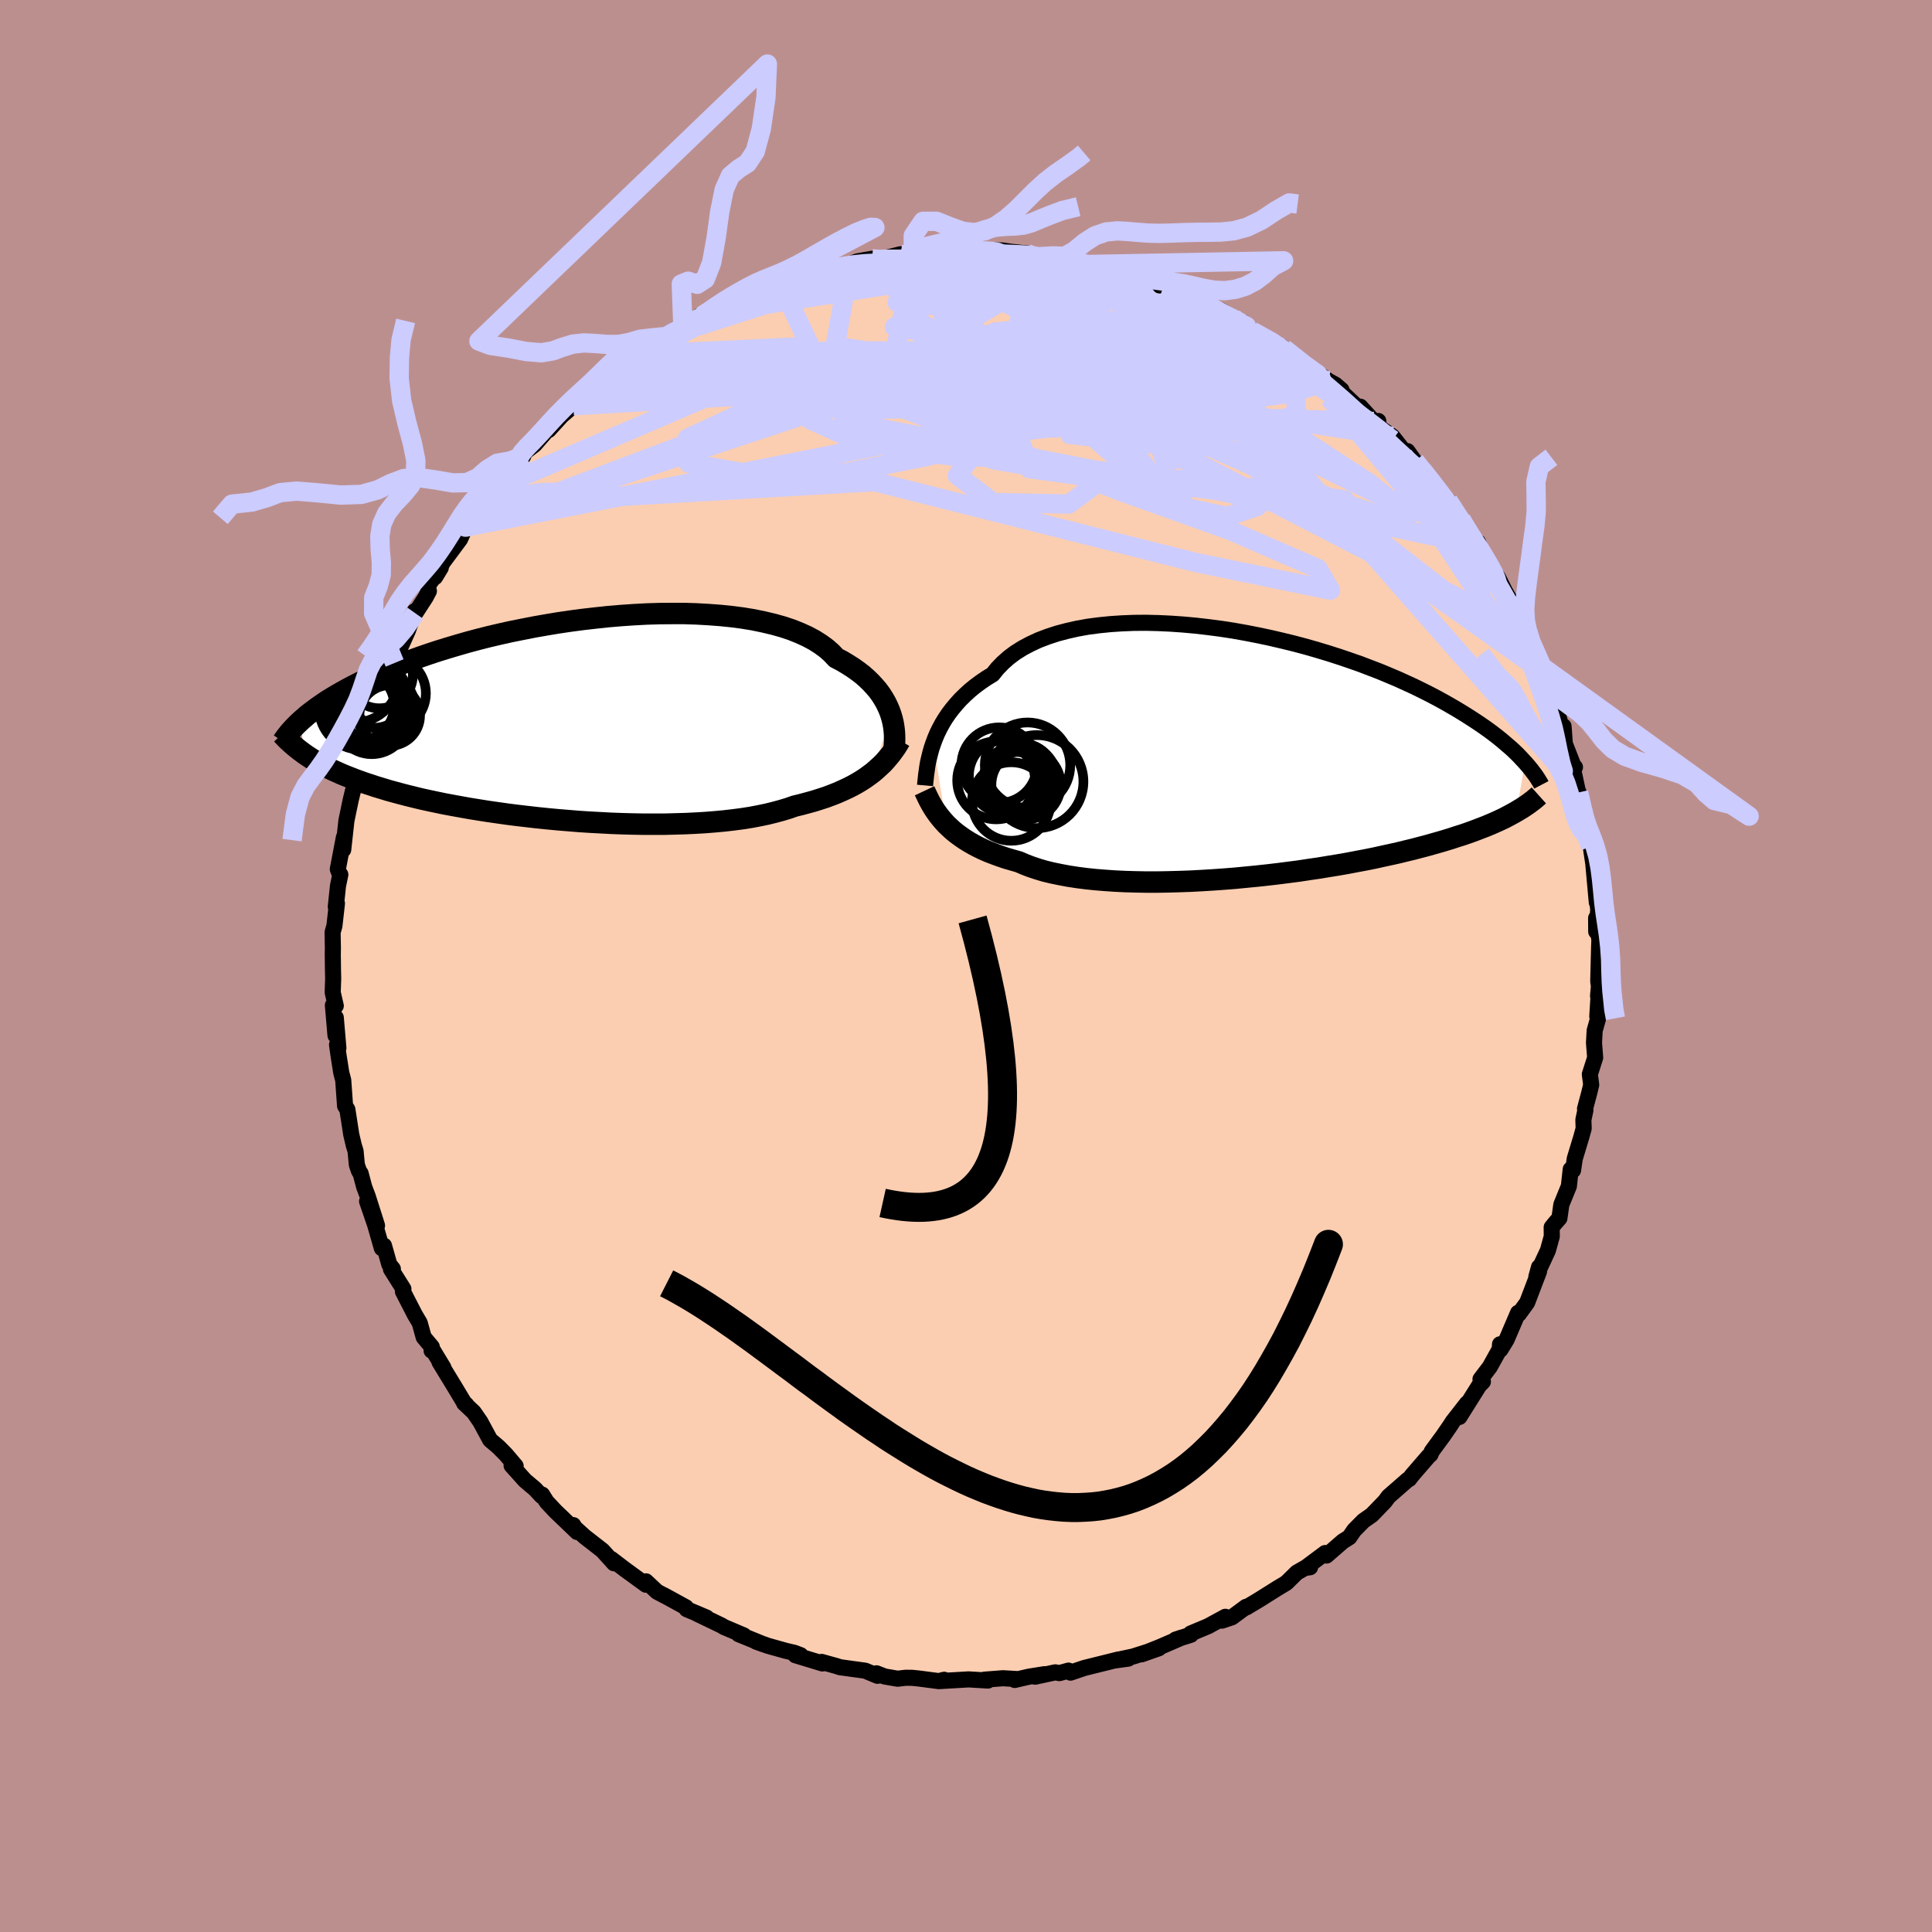 <svg xmlns="http://www.w3.org/2000/svg" width="500" height="500" viewBox="-100 -100 200 200"><defs><clipPath id="c"><path d="m33.16-.5-.15-.42-.18-.42-.21-.43-.24-.42-.27-.42-.3-.41-.35-.41-.37-.4-.41-.4-.44-.39-.48-.37-.52-.37-.55-.35-.58-.35-.62-.32-.47-.5-.53-.47-.6-.44-.66-.42-.73-.39-.79-.36-.85-.34-.91-.3-.96-.27-1.02-.24-1.06-.22-1.1-.18-1.15-.15-1.18-.12-1.21-.09-1.24-.07-1.26-.04h-1.28l-1.3.01-1.31.04-1.32.07-1.32.09-1.31.11-1.32.14-1.31.15-1.29.17-1.29.19-1.26.21-1.25.22-1.22.24-1.2.24-1.16.26-1.15.27-1.1.28-1.08.29-1.04.3-1.01.3-.97.3-.94.31-.9.31-.86.31-.83.31-.79.32-.75.31-.72.31-.69.31-.65.3-.63.3-.6.3-.57.29-.54.29-.52.29-.49.28-.47.28-.44.27-.41.27-.39.27-.37.26-.35.26-.33.25-.31.24-.28.25-.27.23-.25.23.62 3.38.3.2.32.21.33.2.35.2.36.2.37.2.4.2.4.2.43.19.44.2.46.19.48.19.49.19.52.19.53.19.56.18.57.19.6.18.62.19.65.18.67.18.69.18.73.18.74.18.78.17.8.17.82.17.86.16.88.16.9.16.93.15.95.15.98.14.99.14 1.02.13 1.03.12 1.05.12 1.07.11 1.08.1 1.09.09 1.1.09 1.1.07 1.12.06 1.11.06 1.12.04 1.11.03 1.11.02h2.18l1.08-.03 1.06-.03 1.05-.05 1.02-.06 1-.08.97-.09.95-.11.91-.12.89-.14.84-.16.82-.17.77-.19.74-.2.7-.21.65-.23.7-.17.67-.18.65-.18.63-.2.61-.2.59-.22.56-.22.54-.24.52-.24.5-.25.47-.26.45-.27.43-.28.4-.29.39-.29"/></clipPath><clipPath id="b"><path d="m-32.91-1.16.19-.51.22-.52.25-.51.28-.52.31-.51.34-.5.38-.5.41-.49.43-.48.48-.47.5-.46.54-.44.58-.43.6-.41.64-.39.49-.61.56-.58.62-.55.68-.51.75-.47.81-.43.86-.4.92-.35.97-.32 1.02-.27 1.06-.24 1.11-.2 1.14-.15 1.18-.12 1.2-.08 1.24-.05 1.25-.01 1.27.03 1.29.06 1.3.09 1.3.12 1.31.15 1.3.17 1.3.2 1.29.23 1.28.25 1.27.27 1.24.29 1.23.3 1.2.32 1.18.34 1.16.35 1.12.36 1.09.37 1.06.37 1.02.39.99.38.96.4.92.39.88.4.85.39.81.4.78.39.74.39.71.39.67.38.65.38.61.37.59.37.56.36.53.35.51.35.48.34.46.34.43.33.41.33.38.32.36.31.35.3.32.3.3.29.28.29.26.28.25.27-.88 5.08-.3.17-.31.17-.32.17-.34.18-.36.17-.37.17-.4.18-.4.17-.43.18-.45.17-.46.18-.49.18-.5.18-.53.18-.55.17-.57.19-.59.18-.61.18-.64.18-.67.19-.69.18-.72.19-.75.18-.77.19-.81.18-.83.18-.86.19-.89.18-.91.17-.94.18-.97.17-.99.16-1.02.17-1.04.15-1.05.16-1.08.14-1.09.14-1.11.13-1.12.12-1.13.11-1.14.11-1.15.09-1.15.08-1.15.07-1.14.06-1.15.04-1.13.03-1.13.02h-1.11l-1.09-.02-1.08-.03-1.05-.05-1.03-.07-1-.08-.97-.1-.93-.12-.91-.14-.86-.16-.82-.17-.79-.19-.74-.22-.69-.23-.65-.25-.6-.26-.67-.19-.65-.19-.62-.21-.6-.22-.57-.22-.55-.24-.52-.25-.5-.26-.47-.27-.45-.28-.42-.29-.41-.3-.37-.3-.35-.32-.34-.32"/></clipPath><filter id="a"><feTurbulence baseFrequency=".05" numOctaves="3" result="noise" type="noise"/><feDisplacementMap in="SourceGraphic" in2="noise" scale="2"/></filter></defs><rect width="100%" height="100%" x="-100" y="-100" fill="#BC8F8F"/><path fill="#FBCEB1" stroke="#000" stroke-linejoin="round" stroke-width="1.667" d="m65.45 1.57.09.7-.11.83.16-1.76-.24 3.89.13.04-.4 1.41-.07 1.26.12 1.55-.55 1.72.14 1.09-.21.87-.43 1.61.04.16-.21.98.03.9-.25.91-.67 2.21-.18 1.21-.24-.1-.19 1.74-.78 1.91-.2 1.41-.42.47-.38.47.01.94-.4 1.45-.86 1.85-.06-.12-.28 1.02.28-.57-1.23 3.22-.86 1.19-.08-.13-1.18 2.76-.64 1.05-.05-.55-.02.48-1.04 1.87-.96 1.26.25.26-.39.4-2.04 3.25.78-1.4-1.48 1.9-.29.45-.71 1.03-1.16 1.58-.14.34-.2.17-1.71 1.98-.29.38-.15.07-2 1.75-.35.48-.75.78-.62.64-.86.6-.96.97-.51.74-.67.42-1.69 1.47-.14-.26-2.06 1.54.5-.07.05-.26-1.42.81-1.09 1.07-.93.56-1.94 1.22-1.29.77-.01-.07-1.46 1.08-1.04.35.36-.4-1.78.97-1.81.76.02.13-1.58.5.63-.21-2.24.97-1.93.77 1.8-.63-2.66.85-2.02.43 1.52-.21-1.02.09-3.54.88-1.42.48-.21-.21-.94.26-.43-.08-2.09.45.98-.26-1.62.26-1.47.34.33-.09-1.55-.09-1.92.15.37.09-2.01-.12-3.08.18.56-.14-.55.14-2.06-.27-.69-.07-.67-.01-.85.1-1.34-.23-.85-.33.11.26-1.27-.53-2.62-.36-.32-.11-1.58-.44.09.16-2.8-.85.53-.01-.63-.24-.94-.22-1.78-.5-1.25-.44.77.28-2.58-1.05.54.13-2.07-.88-.22-.14-2.62-1.26 1.05.43-2.06-.87-.07-.19-2.28-1.25.07.05-.79-.42-1.14-1.07v.35l-2.17-1.58-1.43-1.09.29.45-1.19-1.32-1.85-1.44-1.28-1.16.11-.03.39.71-2.25-2.16-.9-.96-.47-.75-.05.15-.69-.74-1.03-.87-1.39-1.55.42.05-1.01-1.19-.76-.77-.87-.74-1.01-1.87-.69-1-.99-.93.25.19-.27-.27-.95-1.58-1.59-2.61.41.58-1.09-1.8-.13.05.02-.39-.84-1-.41-1.48-.51-.86-1.23-2.39.05-.27-1.29-2.05.2-.02-.37-.47-.55-1.94-.22.27-.7-2.44-.83-2.42 1.03 2.51-.96-3.02-.37-.98-.37-1.4-.17-.25-.22-.65-.13-1.4-.19-.62-.26-1.11-.4-2.59-.24-.37-.19-2.67-.2-.75-.29-1.84-.15-1.07.14.34-.27-3.15-.03 1.85-.27-3.13.3.06-.32-1.38.05-1.42-.02-.88-.02-1.6.01-.67-.03-1.66.19-.67.26-2.32-.12.35.23-2.17.24-1.16-.06-.04-.2-.52.63-3.3-.07 1.28.33-3 .44-2.12.22-.91.06-.16.34-1.04-.01-.6.42-1.47.17-1.61.68-2.09.38-.66-.17.4.42-1.26.87-2.97.12-.3.67-1.19.03.3.35-.65.59-1.6.79-1.76.69-1.99.07.2 1.06-1.63.35-.66-.11-.57 1.34-1.85-.59.97.8-1.52 1.79-2.41.55-1.24.46-.85.17-.08.23-.2 1.47-2.2-.58.98 1.67-1.85 1.57-2.1-.36.5 1.35-1.54.25-.66-.33.43 1.28-.99 1.35-1.55.09.05 1.34-1.47 1.21-1.04 1.03-.76.18-.25.53-.24 1.19-1.19 2.06-1.54-1.08.58 1.15-.47 2.1-1.46-.1-.24 1.14-.81 1.32-.78 1.07-.75-1.13.86 1.89-.92 2.27-1.52-.57.2.97-.16.11-.15 2.1-.93 1.95-1.07-.02.08 1.49-.69.46-.36 1.4-.31-.17.02 1.72-.25 1.28-.72.46-.15.56.09 2.69-.6.57-.17.82-.29 1.48-.26.36.11.35-.02 2.24-.56.79.13.54-.01-.68-.21 1.25-.11 3.7-.14-1.01-.11 3.39.21-.03-.17.64-.05 1.96.07.81.12 1.71.19.17.04-.34.01 2.07.19.8.01 1.8.41-.16-.03 1.68.48.34.03.45.2 3.12.88.74.23-.44-.41.95.44 1.05.16 1.93.85 1.45.57 1.24.47.03-.18 1.03.53 2.31 1.4-.17-.4 1.29.74.61.52.61.31-.12-.31.87.89 3.22 1.72-.57-.34L34-63.24l.3.48.81.58 1.98 1.29.41.31.73.4.64.55-.58-.34 2.19 2.07h.34l1.39 1.53.47-.05.03.61 1.43.99 1.37 1.74.66.76-.47-.98.99 1.39.38.3 1.02 1.22 1.42 2 1.05 1.5-.64-1.26 1.97 3.07-.63-1.14 1.39 2.6.35-.25.68 1.71.86 1.19.22.36.31.38.69 1.38 1.43 2.51-.77-1.47 1.53 3.32-.28-.83-.11.5 2.07 3.85-.12.37-.55-1.37 1 1.89.07.61 1.06 2.6-.07-.12.79 2.88.05-.7.13 1.8.91 2.33.14.1-.25-.05.63 2.92v-.26l.33 1.41.42 2.16.21 1-.05-1.32.34 2.35.33 2.19-.12-1.03.42 4.62L65.22-8l.23 2.19-.21 2.25-.01-1.4.34 2.28-.03.7-.09 3.55.09.7" filter="url(#a)"/><path fill="#fff" d="m-32.91-1.16.19-.51.22-.52.25-.51.28-.52.31-.51.34-.5.38-.5.41-.49.43-.48.48-.47.5-.46.54-.44.58-.43.6-.41.64-.39.49-.61.56-.58.62-.55.68-.51.75-.47.81-.43.86-.4.92-.35.97-.32 1.02-.27 1.06-.24 1.11-.2 1.14-.15 1.18-.12 1.2-.08 1.24-.05 1.25-.01 1.27.03 1.29.06 1.3.09 1.3.12 1.31.15 1.3.17 1.3.2 1.29.23 1.28.25 1.27.27 1.24.29 1.23.3 1.2.32 1.18.34 1.16.35 1.12.36 1.09.37 1.06.37 1.02.39.99.38.96.4.92.39.88.4.85.39.81.4.78.39.74.39.71.39.67.38.65.38.61.37.59.37.56.36.53.35.51.35.48.34.46.34.43.33.41.33.38.32.36.31.35.3.32.3.3.29.28.29.26.28.25.27-.88 5.08-.3.17-.31.17-.32.17-.34.18-.36.17-.37.17-.4.18-.4.17-.43.18-.45.17-.46.18-.49.18-.5.18-.53.18-.55.17-.57.19-.59.18-.61.18-.64.18-.67.19-.69.18-.72.19-.75.18-.77.19-.81.18-.83.18-.86.19-.89.18-.91.17-.94.18-.97.17-.99.16-1.02.17-1.04.15-1.05.16-1.08.14-1.09.14-1.11.13-1.12.12-1.13.11-1.14.11-1.15.09-1.15.08-1.15.07-1.14.06-1.15.04-1.13.03-1.13.02h-1.11l-1.09-.02-1.08-.03-1.05-.05-1.03-.07-1-.08-.97-.1-.93-.12-.91-.14-.86-.16-.82-.17-.79-.19-.74-.22-.69-.23-.65-.25-.6-.26-.67-.19-.65-.19-.62-.21-.6-.22-.57-.22-.55-.24-.52-.25-.5-.26-.47-.27-.45-.28-.42-.29-.41-.3-.37-.3-.35-.32-.34-.32" filter="url(#a)" transform="translate(29.52 -21.89)"/><path fill="#fff" d="m33.16-.5-.15-.42-.18-.42-.21-.43-.24-.42-.27-.42-.3-.41-.35-.41-.37-.4-.41-.4-.44-.39-.48-.37-.52-.37-.55-.35-.58-.35-.62-.32-.47-.5-.53-.47-.6-.44-.66-.42-.73-.39-.79-.36-.85-.34-.91-.3-.96-.27-1.02-.24-1.06-.22-1.1-.18-1.15-.15-1.18-.12-1.21-.09-1.24-.07-1.26-.04h-1.28l-1.3.01-1.31.04-1.32.07-1.32.09-1.31.11-1.32.14-1.31.15-1.29.17-1.29.19-1.26.21-1.25.22-1.22.24-1.2.24-1.16.26-1.15.27-1.1.28-1.08.29-1.04.3-1.01.3-.97.3-.94.31-.9.31-.86.31-.83.31-.79.32-.75.31-.72.31-.69.31-.65.3-.63.3-.6.3-.57.29-.54.29-.52.29-.49.28-.47.28-.44.27-.41.27-.39.27-.37.26-.35.26-.33.25-.31.24-.28.25-.27.23-.25.23.62 3.38.3.2.32.21.33.2.35.2.36.2.37.2.4.2.4.2.43.19.44.2.46.19.48.19.49.19.52.19.53.19.56.18.57.19.6.18.62.19.65.18.67.18.69.18.73.18.74.18.78.17.8.17.82.17.86.16.88.16.9.16.93.15.95.15.98.14.99.14 1.02.13 1.03.12 1.05.12 1.07.11 1.08.1 1.09.09 1.1.09 1.1.07 1.12.06 1.11.06 1.12.04 1.11.03 1.11.02h2.18l1.08-.03 1.06-.03 1.05-.05 1.02-.06 1-.08.97-.09.95-.11.91-.12.89-.14.84-.16.82-.17.77-.19.74-.2.7-.21.65-.23.7-.17.67-.18.65-.18.63-.2.61-.2.59-.22.56-.22.54-.24.52-.24.5-.25.47-.26.45-.27.43-.28.4-.29.39-.29" filter="url(#a)" transform="translate(-40.93 -25.51)"/><g fill="none" stroke="#000" transform="translate(29.52 -21.89)"><path stroke-linejoin="round" stroke-width="1.667" d="m-33.76 3.2.03-.33.04-.36.04-.4.06-.41.06-.44.08-.46.11-.47.12-.49.14-.5.17-.5.19-.51.22-.52.25-.51.28-.52.31-.51.34-.5.38-.5.41-.49.43-.48.48-.47.5-.46.54-.44.58-.43.6-.41.64-.39.49-.61.56-.58.62-.55.68-.51.75-.47.81-.43.86-.4.92-.35.97-.32 1.02-.27 1.06-.24 1.11-.2 1.14-.15 1.18-.12 1.2-.08 1.24-.05 1.25-.01 1.27.03 1.29.06 1.3.09 1.3.12 1.31.15 1.3.17 1.3.2 1.29.23 1.28.25 1.27.27 1.24.29 1.23.3 1.2.32 1.18.34 1.16.35 1.12.36 1.09.37 1.06.37 1.02.39.99.38.96.4.92.39.88.4.85.39.81.4.78.39.74.39.71.39.67.38.65.38.61.37.59.37.56.36.53.35.51.35.48.34.46.34.43.33.41.33.38.32.36.31.35.3.32.3.3.29.28.29.26.28.25.27.23.26.22.26.2.25.18.24.18.23.16.23.15.23.13.21.13.21.11.21" filter="url(#a)"/><path stroke-linejoin="round" stroke-width="2.222" d="m-33.81 3.75.17.36.17.36.18.36.2.36.21.35.23.35.25.35.27.34.29.34.3.33.34.32.35.32.37.3.41.3.42.29.45.28.47.27.5.26.52.25.55.24.57.22.6.22.62.21.65.19.67.19.6.26.65.25.69.23.74.22.79.19.82.17.86.16.91.14.93.12.97.1 1 .08 1.03.07 1.05.05 1.08.03 1.09.02h1.11l1.13-.02 1.13-.03 1.15-.04 1.14-.06 1.15-.07 1.15-.08 1.15-.09 1.14-.11 1.13-.11 1.12-.12 1.11-.13 1.09-.14 1.08-.14 1.05-.16 1.04-.15 1.02-.17.99-.16.97-.17.94-.18.91-.17.89-.18.86-.19.83-.18.81-.18.77-.19.75-.18.72-.19.69-.18.67-.19.64-.18.61-.18.59-.18.57-.19.55-.17.53-.18.5-.18.49-.18.46-.18.45-.17.43-.18.4-.17.4-.18.37-.17.36-.17.34-.18.32-.17.31-.17.3-.17.28-.17.27-.16.26-.17.25-.17.23-.16.22-.17.22-.16.2-.17.19-.16.19-.17" filter="url(#a)"/><circle cx="-26.4" cy="2.677" r="4.032" clip-path="url(#b)" filter="url(#a)"/><circle cx="-22.18" cy="2.802" r="4.814" clip-path="url(#b)" filter="url(#a)"/><circle cx="-24.83" cy="4.862" r="4.064" clip-path="url(#b)" filter="url(#a)"/><circle cx="-23.15" cy="1.102" r="4.422" clip-path="url(#b)" filter="url(#a)"/><circle cx="-24.395" cy="3.152" r="3.426" clip-path="url(#b)" filter="url(#a)"/><circle cx="-23.305" cy="3.122" r="3.586" clip-path="url(#b)" filter="url(#a)"/><circle cx="-23.88" cy="2.687" r="3.814" clip-path="url(#b)" filter="url(#a)"/><circle cx="-26.085" cy="1.102" r="3.912" clip-path="url(#b)" filter="url(#a)"/><circle cx="-25.3" cy="2.212" r="3.922" clip-path="url(#b)" filter="url(#a)"/><circle cx="-23.755" cy="2.232" r="3.388" clip-path="url(#b)" filter="url(#a)"/></g><g fill="none" stroke="#000" transform="translate(-40.93 -25.51)"><path stroke-linejoin="round" stroke-width="2.222" d="m33.47 3.15.03-.28.02-.31.02-.34v-.35l-.01-.37-.03-.38-.05-.39-.07-.41-.1-.41-.12-.41-.15-.42-.18-.42-.21-.43-.24-.42-.27-.42-.3-.41-.35-.41-.37-.4-.41-.4-.44-.39-.48-.37-.52-.37-.55-.35-.58-.35-.62-.32-.47-.5-.53-.47-.6-.44-.66-.42-.73-.39-.79-.36-.85-.34-.91-.3-.96-.27-1.02-.24-1.06-.22-1.1-.18-1.15-.15-1.18-.12-1.21-.09-1.24-.07-1.26-.04h-1.28l-1.3.01-1.31.04-1.32.07-1.32.09-1.31.11-1.32.14-1.31.15-1.29.17-1.29.19-1.26.21-1.25.22-1.22.24-1.2.24-1.16.26-1.15.27-1.1.28-1.08.29-1.04.3-1.01.3-.97.3-.94.31-.9.31-.86.31-.83.31-.79.32-.75.31-.72.31-.69.31-.65.3-.63.3-.6.3-.57.29-.54.29-.52.29-.49.28-.47.28-.44.27-.41.27-.39.27-.37.26-.35.26-.33.25-.31.24-.28.25-.27.23-.25.23-.24.23-.22.22-.2.21-.19.21-.18.2-.16.2-.15.19-.14.19-.13.18-.12.18" filter="url(#a)"/><path stroke-linejoin="round" stroke-width="2.222" d="m34.09 2.17-.2.35-.22.35-.24.34-.25.34-.27.33-.28.33-.3.33-.33.31-.34.31-.36.31-.39.29-.4.29-.43.28-.45.27-.47.26-.5.25-.52.24-.54.24-.56.22-.59.22-.61.2-.63.2-.65.18-.67.18-.7.17-.65.23-.7.21-.74.2-.77.19-.82.17-.84.16-.89.14-.91.12-.95.11-.97.09-1 .08-1.02.06-1.05.05-1.06.03-1.08.03H7.56l-1.11-.02-1.11-.03-1.12-.04-1.11-.06-1.12-.06-1.1-.07-1.1-.09-1.09-.09-1.08-.1-1.07-.11-1.05-.12-1.03-.12-1.02-.13-.99-.14-.98-.14-.95-.15-.93-.15-.9-.16-.88-.16-.86-.16-.82-.17-.8-.17-.78-.17-.74-.18-.73-.18-.69-.18-.67-.18-.65-.18-.62-.19-.6-.18-.57-.19-.56-.18-.53-.19-.52-.19-.49-.19-.48-.19-.46-.19-.44-.2-.43-.19-.4-.2-.4-.2-.37-.2-.36-.2-.35-.2-.33-.2-.32-.21-.3-.2-.29-.21-.28-.21-.27-.21-.26-.21-.25-.21-.23-.21-.23-.21-.22-.22-.21-.22-.2-.21" filter="url(#a)"/><circle cx="-20.31" cy="-2.546" r="3.398" clip-path="url(#c)" filter="url(#a)"/><circle cx="-22.34" cy="-4.291" r="4.586" clip-path="url(#c)" filter="url(#a)"/><circle cx="-19.8" cy="-4.636" r="3.468" clip-path="url(#c)" filter="url(#a)"/><circle cx="-21.87" cy="-1.446" r="3.614" clip-path="url(#c)" filter="url(#a)"/><circle cx="-18.725" cy="-.426" r="3.138" clip-path="url(#c)" filter="url(#a)"/><circle cx="-18.99" cy="-.666" r="3.152" clip-path="url(#c)" filter="url(#a)"/><circle cx="-18.85" cy="-2.721" r="3.868" clip-path="url(#c)" filter="url(#a)"/><circle cx="-21.765" cy="-1.166" r="4.268" clip-path="url(#c)" filter="url(#a)"/><circle cx="-20.59" cy="-.206" r="3.786" clip-path="url(#c)" filter="url(#a)"/><circle cx="-19.85" cy="-1.191" r="3.742" clip-path="url(#c)" filter="url(#a)"/></g><g fill="none" stroke="#CCF" stroke-linejoin="round" stroke-width="2"><path d="m32.82-64.01.09.1.6.46.68.54.63.5.49.42.26.28.02.16-.21.05-.43-.02-.64-.11-.88-.22-1.16-.36-1.47-.51-1.8-.68-2.15-.86-2.53-1.05-2.97-1.27-3.44-1.52-3.79-1.72-3.92-1.89m39.31 23.32.63.83.49.64.53.74.52.77.48.71.38.6.24.41.06.16-.17-.15-.41-.47-.64-.79-.86-1.07-1.07-1.37-1.33-1.72-1.73-2.32m11.04 16.1.41 1.22.54 1.3.29.73.1.37-.01.2-.12.1-.24-.05-.41-.3-.6-.61-.8-.96-1.04-1.36-1.31-1.83-1.61-2.33-1.91-2.85-2.19-3.34-2.48-3.82-2.8-4.35" filter="url(#a)"/><path d="m20.45-70.27 1.16.45.76.3.51.27.31.27.07.24-.27.16-.7.07-1.14-.03-1.58-.11-1.98-.18-2.35-.23-2.72-.31-3.22-.42-3.86-.56-4.57-.72-5.15-.92m39.39 9.81 1.25.89.41.49-.12.34-.51.3-.83.33-1.16.34-1.54.33-1.97.27-2.44.2-2.92.13-3.44.06-3.98-.03-4.56-.15-5.14-.27-5.75-.36-6.35-.37-7-.35-7.7-.34-8.57-.38m-10.51.31 1.33-.84 1.25-.37 1.74-.38 2.23-.41 2.6-.39 2.91-.31 3.16-.23 3.4-.15 3.65-.09 3.88-.05 4.09-.02h4.27l4.44.04 4.62.07 4.79.1 4.91.16 4.93.19 4.79.17 4.54.1" filter="url(#a)"/><path d="m-16.31-71.83.74-.06 1.38-.02 1.73.02 1.87.1 1.97.2 2.06.31 2.17.41 2.28.46 2.38.53 2.46.56 2.55.59 2.65.64 2.77.69 2.86.72 2.92.76 2.9.77 2.82.76 2.73.74 2.62.74 2.49.71 2.32.67 2.09.56 1.96.49m-43.19-13.2.72.12.81.11 1.22.15 1.7.23 2.05.31 2.24.4 2.32.48 2.35.56 2.37.61 2.36.65 2.33.67 2.3.7 2.24.7 2.18.7 2.16.69 2.12.69 2.09.69 2 .7 1.82.65 1.54.54 1.17.34M-6.13-73.77l1.76-.08 1.94-.01 1.82.07 1.75.12 1.74.17 1.75.2 1.75.25 1.71.26 1.61.27 1.49.25 1.37.24 1.24.21 1.09.17.86.12.57.06.24-.02.01-.06" filter="url(#a)"/><path d="m50.56-46.89-.1-.19.01.4-.3.29-.7.04-1.13-.21-1.61-.53-2.13-.88-2.71-1.25-3.32-1.61-3.95-1.98L30-55.18l-5.36-2.79-6.2-3.27-7.16-3.74-8.25-4.2m26.57 3.45 2.05 1.14 1.23.83 1.13.89 1.19.99 1.25 1.07 1.27 1.09 1.24 1.07 1.16 1.05 1.11 1.02 1.07 1.01 1.03.98.98.93.91.84.79.73.65.59.47.4.23.15-.04-.17-.33-.48-.52-.68m-61.76-19.61 1.98-.42 1.44-.25 1.35-.14 1.38-.07 1.46-.03h1.53l1.59.02 1.63.04 1.66.05 1.71.06 1.76.07 1.79.07 1.75.07 1.66.06 1.5.06 1.32.05 1.11.03.9.02.72.03.54.03.33.02-.02-.05-.52-.2m-51 11.93 1.19-.89.83-.52 1.04-.61 1.22-.73 1.31-.77 1.34-.76 1.32-.71 1.32-.68 1.32-.64 1.3-.61 1.28-.6 1.23-.57 1.17-.53 1.08-.51.98-.46.82-.41.63-.34.4-.25.15-.14-.09-.03-.31.07-.51.14-.7.16" filter="url(#a)"/><path d="m20.45-70.27 1.24.47.96.36.88.36.86.4.79.39.65.35.49.29.33.24.2.2.09.17-.04.14-.19.1-.38.03-.6-.05-.87-.15-1.16-.26-1.46-.39-1.78-.52-2.09-.65-2.4-.8-2.74-.93-3.15-1.05-3.73-1.2" filter="url(#a)"/><path d="m20.45-70.27 1.27.49 1.07.43 1.05.45 1.08.52 1.05.52.94.48.75.39.57.3.4.22.27.16.14.09-.05-.01-.37-.17-.81-.41-1.31-.69-1.7-.9m-34.53-4.81.61.06 1.22-.02h1.6l1.73.05 1.82.1 1.97.12 2.16.13 2.3.15 2.32.16 2.21.16 1.98.15 1.67.11 1.38.07 1.17.07 1.13.16m35.72 25.52 1.01 1.69.69 1.05.56.89.46.76.37.65.3.57.21.49.11.37-.02.22-.17.04-.33-.15-.49-.37-.67-.6-.86-.87-1.07-1.15-1.26-1.42-1.45-1.67-1.62-1.91-1.84-2.18-2.11-2.53-2.5-2.98-2.99-3.51" filter="url(#a)"/><path d="m49.92-48.15 1.17 1.81.66 1 .56.87.51.78.42.66.27.46.09.2-.11-.07-.36-.4-.63-.78-.92-1.2-1.19-1.58-1.42-1.91-1.58-2.17M-29.3-65.97l1.4-.93.83-.44.91-.38 1.12-.47 1.28-.55 1.31-.57 1.23-.54 1.09-.45.93-.38.76-.3.6-.22.44-.15.25-.08.04-.01-.17.06-.44.16-.73.26-1.09.39-1.44.51" filter="url(#a)"/><path d="m46.69-51.91.62.66.9 1.14.92 1.2.79 1.07.68.91.57.8.49.71.41.61.31.49.18.32.02.1-.17-.15-.36-.41-.55-.65-.72-.87-.9-1.11-1.12-1.4-1.47-1.85-1.99-2.48M23.14-69.23l.52.2 1.2.71 1.44.91 1.49.99 1.48 1.03 1.48 1.09 1.53 1.13 1.59 1.18 1.63 1.19 1.63 1.17 1.54 1.09 1.4.99 1.25.92 1.15.88 1.01.8.69.49M-2.19-74.13l2.15.09h1.12l.85.01.75.05.55.08.27.11-.04.11-.33.14-.62.15-.95.19-1.34.22-1.83.26-2.35.29-2.87.32-3.38.36-4.03.45m-24.67 12.05 29.21-2.72 19.33 3.72 7.47 4.55 2.84 3.82 3.1 2.48 3.99.86 3.13-1.03.75-2.83-1.7-3.89-3-3.82-2.78-2.71-1.58-1.2-.42-.06-.27.15-1.5-.65-3.36-1.95-4.44-2.86-3.7-2.77-1.64-1.64-.26.16L4.03-69l-12.11 7.09-43.74 16.48" filter="url(#a)"/><path d="m27.63-67.14 6.32 6.04.29 4.04-4.52 1.27-7.62-1.05L13.72-59l-6.73-1.93-4.2-1.26-2.42-.9-1.62-.74-1.07-.26-.38.77-.2 1.84-1.17 2.1-2.44 1.01-2.06-.96-1.39-2.48-7.66-2.27-15.87.75" filter="url(#a)"/><path d="m-51.82-45.43 37.03-12.27 26.2-1.14 7.36-1.04-5.55-2.3-9.9-2.26-7.87-1.35-2.85-.36 2.04.35 4.86.76 5.26.86 4.23.76 3.11.63 2.44.65 1.68.8-.07.77-3.07.12-6.18-1.21-7.51-2.58-5.54-3.21-.02-2.86 7.79-1.98 11.48-.13" filter="url(#a)"/><path d="m6.29-73.76 7.36 3.17 5.58 4.09-4.86 2.47-10.31 1.42-8.31.74-2.91-.11 1.53-.98 3.5-1.4 3.83-.87 3.8.65 3.52 2.64 1.93 3.77-1.64 2.49-5.24-1.73-5.05-6.54-2.78-6.95-12.09-1.08" filter="url(#a)"/><path d="m42.21-56.37-47.2-1.35-5.7.12 3.61-.7.29-.65-1.55-.58-.32-1.1.89-1.94.75-2.45.43-2.16 1.45-1.17 3.45-.1 3.96.37-.41-.03-8.71-1.26-2.17-3.75" filter="url(#a)"/><path d="m34-63.24-26.91.09-18.39 1.91-1.13-.95 7.13-1.16 6.88.78 2.77 2.85L2.39-56l-6.02 3.17-8.83 1.76-9.5.21-6.76-1.2-.11-2.57 8.74-4.05 15.55-4.88 16.95-2.82 25.09 5.8" filter="url(#a)"/><path d="M59.63-30.97 26.49-56.71l-1.5-3.28 8.68 4.74 8.19 5.33 3.99 3.3-1.13.59-6.03-2.02-9.49-3.92-10.57-4.7-9.18-4.21-6.15-2.77-2.59-.94.73.7 3.38 1.71 4.86 2.04 4.13 1.8.3 1.22-5.87.28-10.3-1.12-5.91-2.92L3-65.63l23.34-2.25" filter="url(#a)"/><path d="m10.79-73.1 4.53 3.7 2.78 2.76 6.08 2.67 4.7 1.65 1.08.72-2.09.66-3.53 1.5-3.08 2.49-1.34 2.74.62 1.8 1.75-.08 1.53-2.05.28-3.27-1.22-3.25-2.58-2.13-4.16-.29-5.91 1.91-5.53 4.28 1.86 5.8 16.15 2.23 5.53-17.36" filter="url(#a)"/><path d="m13.1-72.42-19.26 3.8-.97-.09.57-.39 1.31-.12 2.97.08 4.04.22 3.39.29 1.49.33-.13.49-.27.88.79 1.47 1.67 2.03 1.47 2.49 1.01 2.89 1.85 3.17 3.17 2.74 1.07.96-.88-.05 36.26 7.61" filter="url(#a)"/><path d="m32.82-64.01 2.86 4.04-11.11-.9-17.09-.17-14.92.92-7.95 1.64-.7 1.95 4.05 1.83 5.86 1.33 5.51.67 3.94.03 1.9-.54.23-1-.23-1.28.72-1.46 2.25-1.66 3-2.14 2.29-2.79.72-3.15-.46-2.51-.68-.66.52 2.68 7.89 9.55L59.51-30.6" filter="url(#a)"/><path d="M32.82-64.01 5.49-66.75l4.57 2.11 7.72 4.31.56 2.27-5.8-.8-7.55-2.56-5.74-2.54-2.88-1.44-.76-.24.04.32-.16.06-.6-.72-.75-1.45-.46-1.78-.02-1.56.22-.98.2-.21.27.6.98 1.47 2.63 2.35 4.69 2.76 4.3 1.81-6.58-.5-37.11 2.07" filter="url(#a)"/><path d="m16.52-71.72 4.93 17.08-15.09-1.52-7.31-1.92.51.19 4.11.77 3.7-.06.65-1.2-2.7-1.71-4.33-1.2-3.51.18-.7 1.79 3.05 3 6.75 3.56 9.71 3.73 11.05 3.94 9.08 3.95 1.31 2.23-13.86-2.84-33.35-8.39-40.59 2.36" filter="url(#a)"/><path d="m-40.65-58 47.84-2.77 15.52-2.25 4.71-.08-1.46.76-5.65.76-7.18.76-6.86.75-6.46.36-6.19-.21-4.31-.18.68 1.05 6.78 2.61 6.83 2.28-10.04-.21-45.38 8.94" filter="url(#a)"/><path d="m44.14-54.82-10.82-1.69-13.47 2.52-9.1-1.04-.24-2.64 4.62-2.11 4.68-.91 2.59.12.2.71-2.31.91-5.05 1.06-7.13 1.51-6.61 2.4-2.39 3.21 3.71 2.79 7.82.16 7.15-5.3L1.81-74.14" filter="url(#a)"/><path d="m-6.78-73.68 8.04 8.87 12.4 8.02.68 2.08-3.68-2.15-2.53-3.17-1.06-2-.96-.23-1.35 1.14-1.18 1.8-.51 1.88-.16 1.6-.55 1.21-1.08.84-.48.65 2.15.76 6.26 1.06 9.97 1.31 10.9 1.22 7.87.69 1.27-.15-7.65-1.01-18.03-2.05-25.98-5.04-6.87-14.51" filter="url(#a)"/><path d="m26.51-67.48-29.17 11.6 1.44 1.85 6.43-1.85 8.42-2.27 7.98-1.3 5.16-.27.46.11-5.33-.05-10.6-.19H-1.68l-10.52.26-3.48.08 4.67-.63 7.79-1.21.84-1.11-11.16-1.7 1.51-8.5" filter="url(#a)"/><path d="m-48.4-49.63 30.39-13.03 11.41.94 4.32 4.19 2.7 2.24 3.55.1 5.31-.58 5.51-.49 2.5-.58-2.66-1.15-6.96-1.86-7.55-2.29-4.04-1.99 2.23-.04 14.38 6.29 45.26 23.39m-4.62 2.23 1.56 2.03.71.75.52.47.47.62.48.85.51.99.55 1.03.59 1.01.63.98.66.94.65.92.58.91.48.91.39.95.32.99.28 1.03.29 1.05.33.97.4.75.48.56.46 1.18m-52.44-71.8-.53.45-1.18.85-1.25.86-1.11.87-.98.9-.94.94-.98.98-1.06.93-1.1.77-1.13.51-1.13.19-1.2-.14-1.29-.47-1.4-.56h-1.4l-1.01 1.49.01 2.04" filter="url(#a)"/><path d="m-5.45-73.56.09-.41 1.08-.46 1.37-.34 1.35-.29 1.24-.34 1.16-.42 1.11-.39 1.08-.26 1.05-.1.98-.03.9-.1.83-.24.86-.36 1.03-.42 1.31-.49 1.62-.39" filter="url(#a)"/><path d="m-19.14-70.88.44.01.93-.22 1-.28 1.02-.24 1.06-.2 1.09-.15 1.08-.14 1.02-.14.97-.13.92-.12.9-.1.86-.07.84-.04.82-.01.84.02.91.05 1.05.07 1.19.08 1.25.08 1.18.09.93.11.6.17-28.79 4.55-.09.04.46-.29.79-.55 1-.65 1.05-.63 1.01-.57.94-.49.89-.4.87-.35.87-.35.88-.4.91-.45.94-.52.98-.57 1.03-.59 1.05-.59 1.05-.56.98-.48.87-.36.68-.22.44.02-19.87 10.48-.17-4.63.71-.29.93.32.84-.54.66-1.7.46-2.54.38-2.75.46-2.28.65-1.44.85-.71.9-.57.81-1.22.63-2.34.48-3.27.15-3.44-29.86 28.68 1.21.45 1.81.27 1.89.36 1.56.13 1.18-.2 1-.37 1.04-.32 1.15-.13 1.23.06 1.24.1 1.19-.01 1.11-.21 1.07-.32 1.2-.14 1.41-.14 18.76-6.01-1.86.24-1.13.18-.94.23-.92.23-.91.2-.89.19-.88.21-.89.26-.93.32-.98.37-1.01.42-1 .43-.97.42-.91.4-.88.38-.86.36-.85.38-.8.38-.73.42-.73.5-.91.63-1.24.45 14.45-7.31-1.08.33-.91.38-.93.44-1 .48-1.06.5-1.03.5-.95.45-.87.43-.83.42-.81.43-.81.44-.79.44-.76.44-.78.48-.81.55-.86.62-.96.7-1.12.77-1.24.68M67.23 5.41l-.17-.91-.11-1.08-.09-.85-.06-.9-.04-1.1-.03-1.26-.09-1.29-.14-1.23-.17-1.15-.17-1.12-.14-1.12-.11-1.17-.12-1.2-.16-1.22-.23-1.19-.31-1.09-.35-.96-.36-.88-.32-.95-.31-1.24-.33-1.47m-109.26-34.8-.95.94-.87.73-1 .77-.95.77-.8.74-.67.72-.58.74-.55.79-.56.9-.6.98-.65 1.02-.68.99-.68.91-.69.81-.67.76-.66.75-.63.8-.62.9-.63 1.05-.68 1.2-.77 1.29-.81 1.22-.64.89m16.34-20.67-1.36.49-1.32.23-1.08.68-.94.82-1.12.51-1.48.03-1.75-.3-1.76-.25-1.55.1-1.33.5-1.37.67-1.69.47-2.13.07-2.36-.23-2.2-.18L-71-49l-1.35.51-1.56.46-2.08.22-1.2 1.41" filter="url(#a)"/><path d="m-34.21-64.75-.5.58-.87.76-.79.67-.72.67-.72.71-.75.73-.75.7-.77.7-.78.72-.8.78-.82.84-.81.88-.78.86-.72.77-.64.65-.51.57-.45.71-.8 1.22-4.63 5.8.38-.56.43-.41.6-.42.8-.43.99-.42 1.11-.42 1.16-.41 1.14-.32 1.1-.18 1.05-.03.97.01.86-.12.79-.39.85-.43 1.11.54m-31.29 36.39.35-2.67.48-1.79.61-1.18.65-.88.64-.84.64-.91.64-1.01.63-1.07.6-1.07.57-1.05.53-1.03.48-1.03.4-1.06.35-1.05.33-.99.44-.86.63-.74.84-.73.96-.88.92-1.08.73-1.09.34-.48" filter="url(#a)"/><path d="m-58.01-66.78-.47 1.96-.17 1.85-.03 2.14.26 2.3.54 2.31.57 2.11.36 1.78-.05 1.43-.49 1.12-.8.97-.9.94-.78 1.01-.51 1.14-.2 1.25.04 1.34.12 1.37-.02 1.29-.31 1.16-.46 1.17-.01 1.63 1.1 2.55 1.07 2.59m119.18 1.9 1.16 1.56 1.26.91 1.13.83.93.88.78.96.75.97.9.89 1.27.76 1.77.64 2.12.59 2.06.69 1.52.89.89.99.9.78 1.75.42 1.85 1.2-21.44-15.46-1.13-2.56-.41-1.31-.19-.97-.06-1.07.08-1.27.17-1.44.2-1.5.2-1.48.19-1.46.21-1.5.14-1.54-.01-1.51-.03-1.52.36-1.6 1.25-.96m-7.95 9.04.42.38.5.9.45.95.46.91.51.89.53.92.53.93.48.95.43.96.37.99.35 1.01.34.99.33.97.33.93.33.92.35.96.37 1.03.38 1.1.36 1.14.32 1.15.26 1.17.25 1.24.29 1.27.24.77-45.31-51.53.99.33 1.23.26 1.36.19 1.31.15 1.16.18 1.06.23 1.03.24 1.05.18 1.08.05 1.08-.14 1.05-.32 1-.52.94-.71.9-.81 1.12-.59-20.23.38-.65-.11-.84-.14-.92-.15-.95-.16-.95-.15-.91-.13-.85-.09-.85-.07-.89-.04-.96-.04-1.01-.02-1.06-.01H.71l-1.16.02-1.2.06-1.21.08-1.13.12-.97.14-.77.16-.68.15-.92.18-1.61.36 17.93-1.05 1.24.04.98-.55 1.04-.86 1.12-.72 1.15-.39 1.14-.11 1.07.06 1.04.09 1.06.08 1.15.03 1.24-.03 1.31-.05 1.32-.03 1.28-.01 1.27-.02 1.31-.13 1.38-.37 1.49-.72 1.53-1.01 1.35-.78.87.11" filter="url(#a)"/></g><path fill="none" stroke="#000" stroke-linejoin="round" stroke-width="3" d="M-8.63 24.53Q9.99 28.68.68-4.824" filter="url(#a)"/><path fill="#D77F8C" stroke="#000" stroke-linejoin="round" stroke-width="3" d="m-30.99 32.85.57.29.59.32.58.33.59.34.6.36.61.38.6.38.62.41.62.41.62.42.63.44.64.44.64.46.64.46.65.47.65.48.66.49.66.49.66.49.67.5.68.5.67.51.68.51.69.5.68.51.69.51.7.51.69.5.7.51.71.5.7.49.71.49.71.49.71.47.71.48.72.46.72.45.72.45.72.44.72.42.73.42.72.4.73.39.73.37.73.36.73.35.73.33.74.31.73.3.73.27.73.26.74.24.73.22.74.2.73.17.73.16.74.13.73.1.73.08.73.06.73.03h.73l.73-.03.73-.05.73-.08.72-.12.72-.14.73-.18.71-.2.72-.24.72-.28.71-.31.71-.34.71-.38.71-.42.71-.45.7-.49.7-.53.69-.57.69-.61.69-.66.69-.69.68-.74.68-.78.68-.82.67-.87.67-.91.67-.96.66-1.01.65-1.05.65-1.11.65-1.15.65-1.2.63-1.25.64-1.31.63-1.36.62-1.41.62-1.46.61-1.52.61-1.57-.61 1.57-.61 1.52-.62 1.46-.62 1.41-.63 1.36-.64 1.31-.63 1.25-.65 1.2-.65 1.15-.65 1.11-.65 1.05-.66 1.01-.67.96-.67.91-.67.87-.68.82-.68.78-.68.74-.69.69-.69.66-.69.61-.69.57-.7.53-.7.49-.71.45-.71.42-.71.38-.71.34-.71.31-.72.28-.72.24-.71.2-.73.18-.72.14-.72.12-.73.08-.73.05-.73.03h-.73l-.73-.03-.73-.06-.73-.08-.73-.1-.74-.13-.73-.16-.73-.17-.74-.2-.73-.22-.74-.24-.73-.26-.73-.27-.73-.3-.74-.31-.73-.33-.73-.35-.73-.36-.73-.37-.73-.39-.72-.4-.73-.42-.72-.42-.72-.44-.72-.45-.72-.45-.72-.46-.71-.48-.71-.47-.71-.49-.71-.49-.7-.49-.71-.5-.7-.51-.69-.5-.7-.51-.69-.51-.68-.51-.69-.5-.68-.51-.67-.51-.68-.5-.67-.5-.66-.49-.66-.49-.66-.49-.65-.48-.65-.47-.64-.46-.64-.46-.64-.44-.63-.44-.62-.42-.62-.41-.62-.41-.6-.38-.61-.38-.6-.36-.59-.34-.58-.33-.59-.32" filter="url(#a)"/></svg>